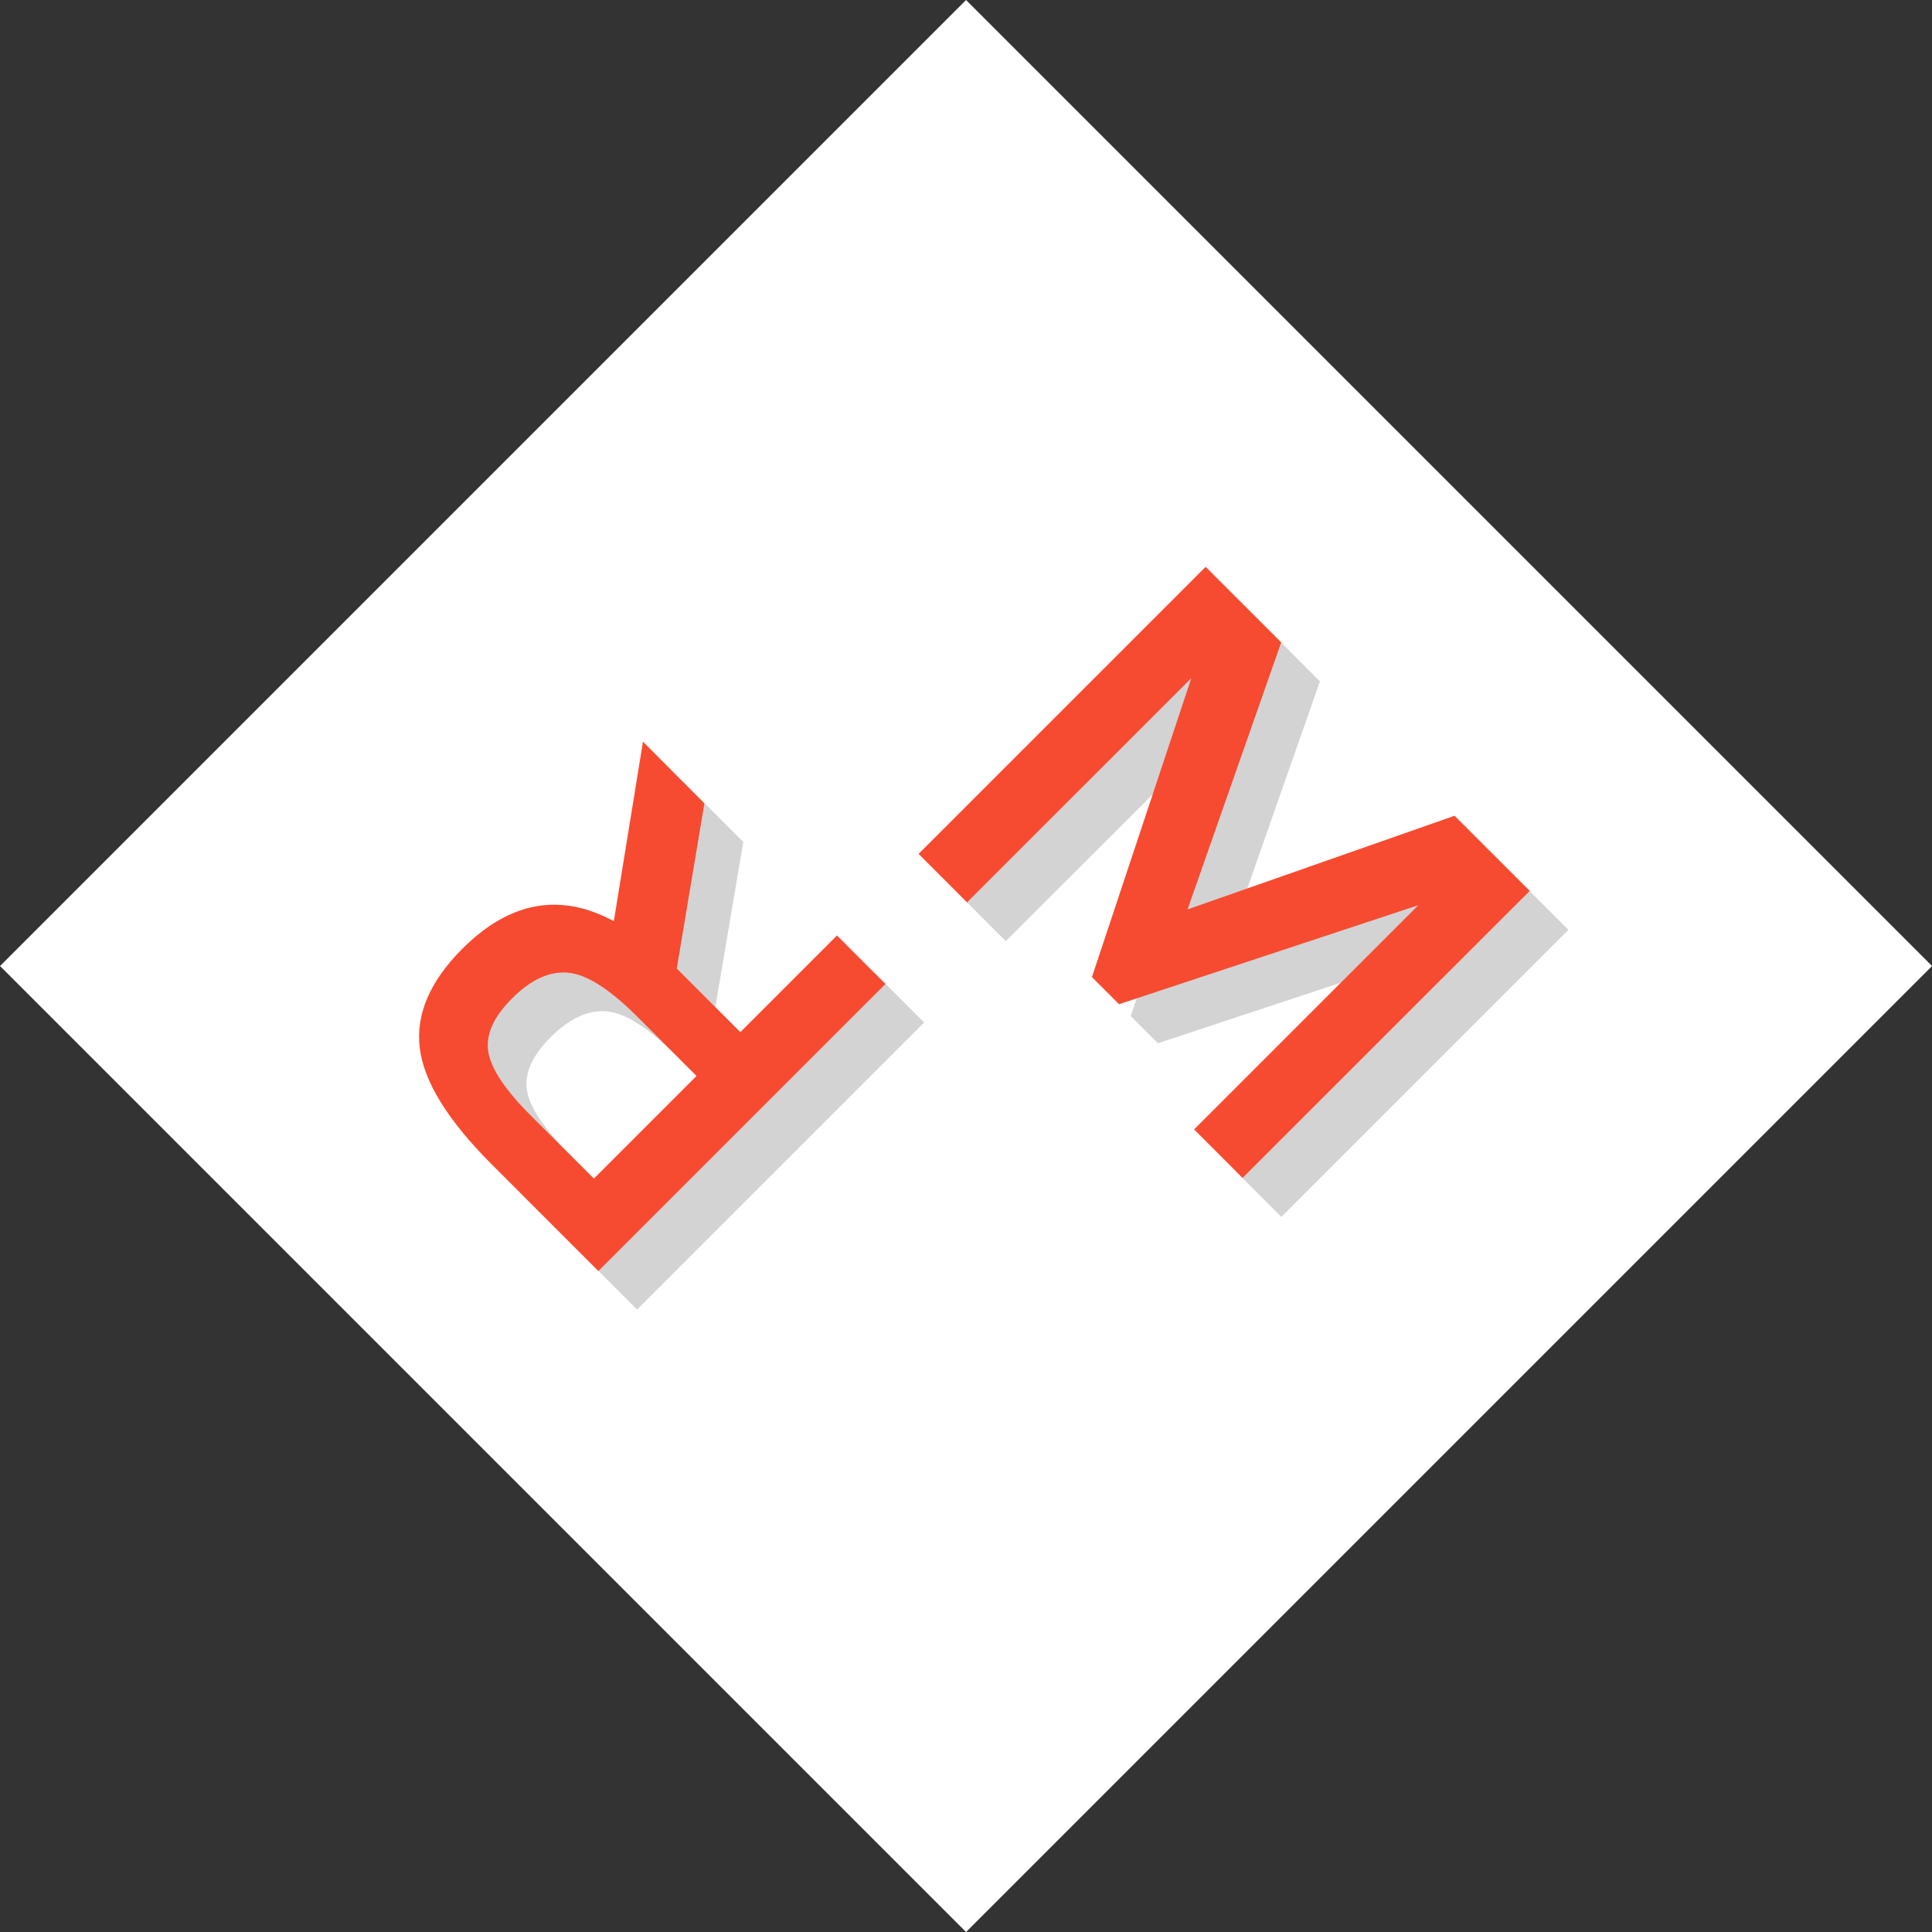 <svg xmlns="http://www.w3.org/2000/svg" viewBox="0 0 419.65 419.65"><rect x="0" y="0" width="419.65" height="419.65" fill="#333333" stroke="none"/><defs><style>.cls-1{fill:#fff;}.cls-2{fill:#d3d3d3;}.cls-3{fill:#f64b30;}</style></defs><title>finallogotest15</title><g id="Layer_2" data-name="Layer 2"><rect class="cls-1" x="61.46" y="61.46" width="296.74" height="296.74" transform="translate(-86.91 209.83) rotate(-45)"/></g><g id="Layer_1" data-name="Layer 1"><path class="cls-2" d="M108.83,214.5q15.43-15.43,32.91-6l6.33-39,13.38,13.38-6.07,35.86,13.82,13.82,21-21,10.53,10.53-62.35,62.35-23.19-23.19q-14.27-14.27-15.61-25.24T108.83,214.5Zm22.83,5.17q-6-.45-12.09,5.66T114.49,237q1,5.57,9.5,14l13.38,13.38,22.3-22.3L146.56,229Q137.64,220.12,131.66,219.67Z"/><path class="cls-2" d="M218.46,204.41l-10.53-10.53,62.35-62.34L286.7,148l-20.34,58,58-20.34,16.32,16.32-62.35,62.35-10.53-10.53,48.7-48.7-65,21.5-5.89-5.89,21.59-64.93Z"/><path class="cls-3" d="M100.42,206.09q15.43-15.43,32.91-6l6.33-39L153,174.52,147,210.37,160.8,224.2l21-21,10.53,10.53-62.35,62.35-23.19-23.19q-14.27-14.27-15.61-25.24T100.42,206.09Zm22.83,5.17q-6-.45-12.08,5.66t-5.08,11.69q1,5.57,9.5,14L129,256l22.3-22.3-13.11-13.11Q129.23,211.71,123.25,211.27Z"/><path class="cls-3" d="M210.06,196l-10.53-10.53,62.35-62.35,16.41,16.41-20.34,58,58-20.34,16.32,16.32L269.9,255.85l-10.53-10.53,48.7-48.7-65,21.5-5.89-5.89,21.59-64.93Z"/></g></svg>